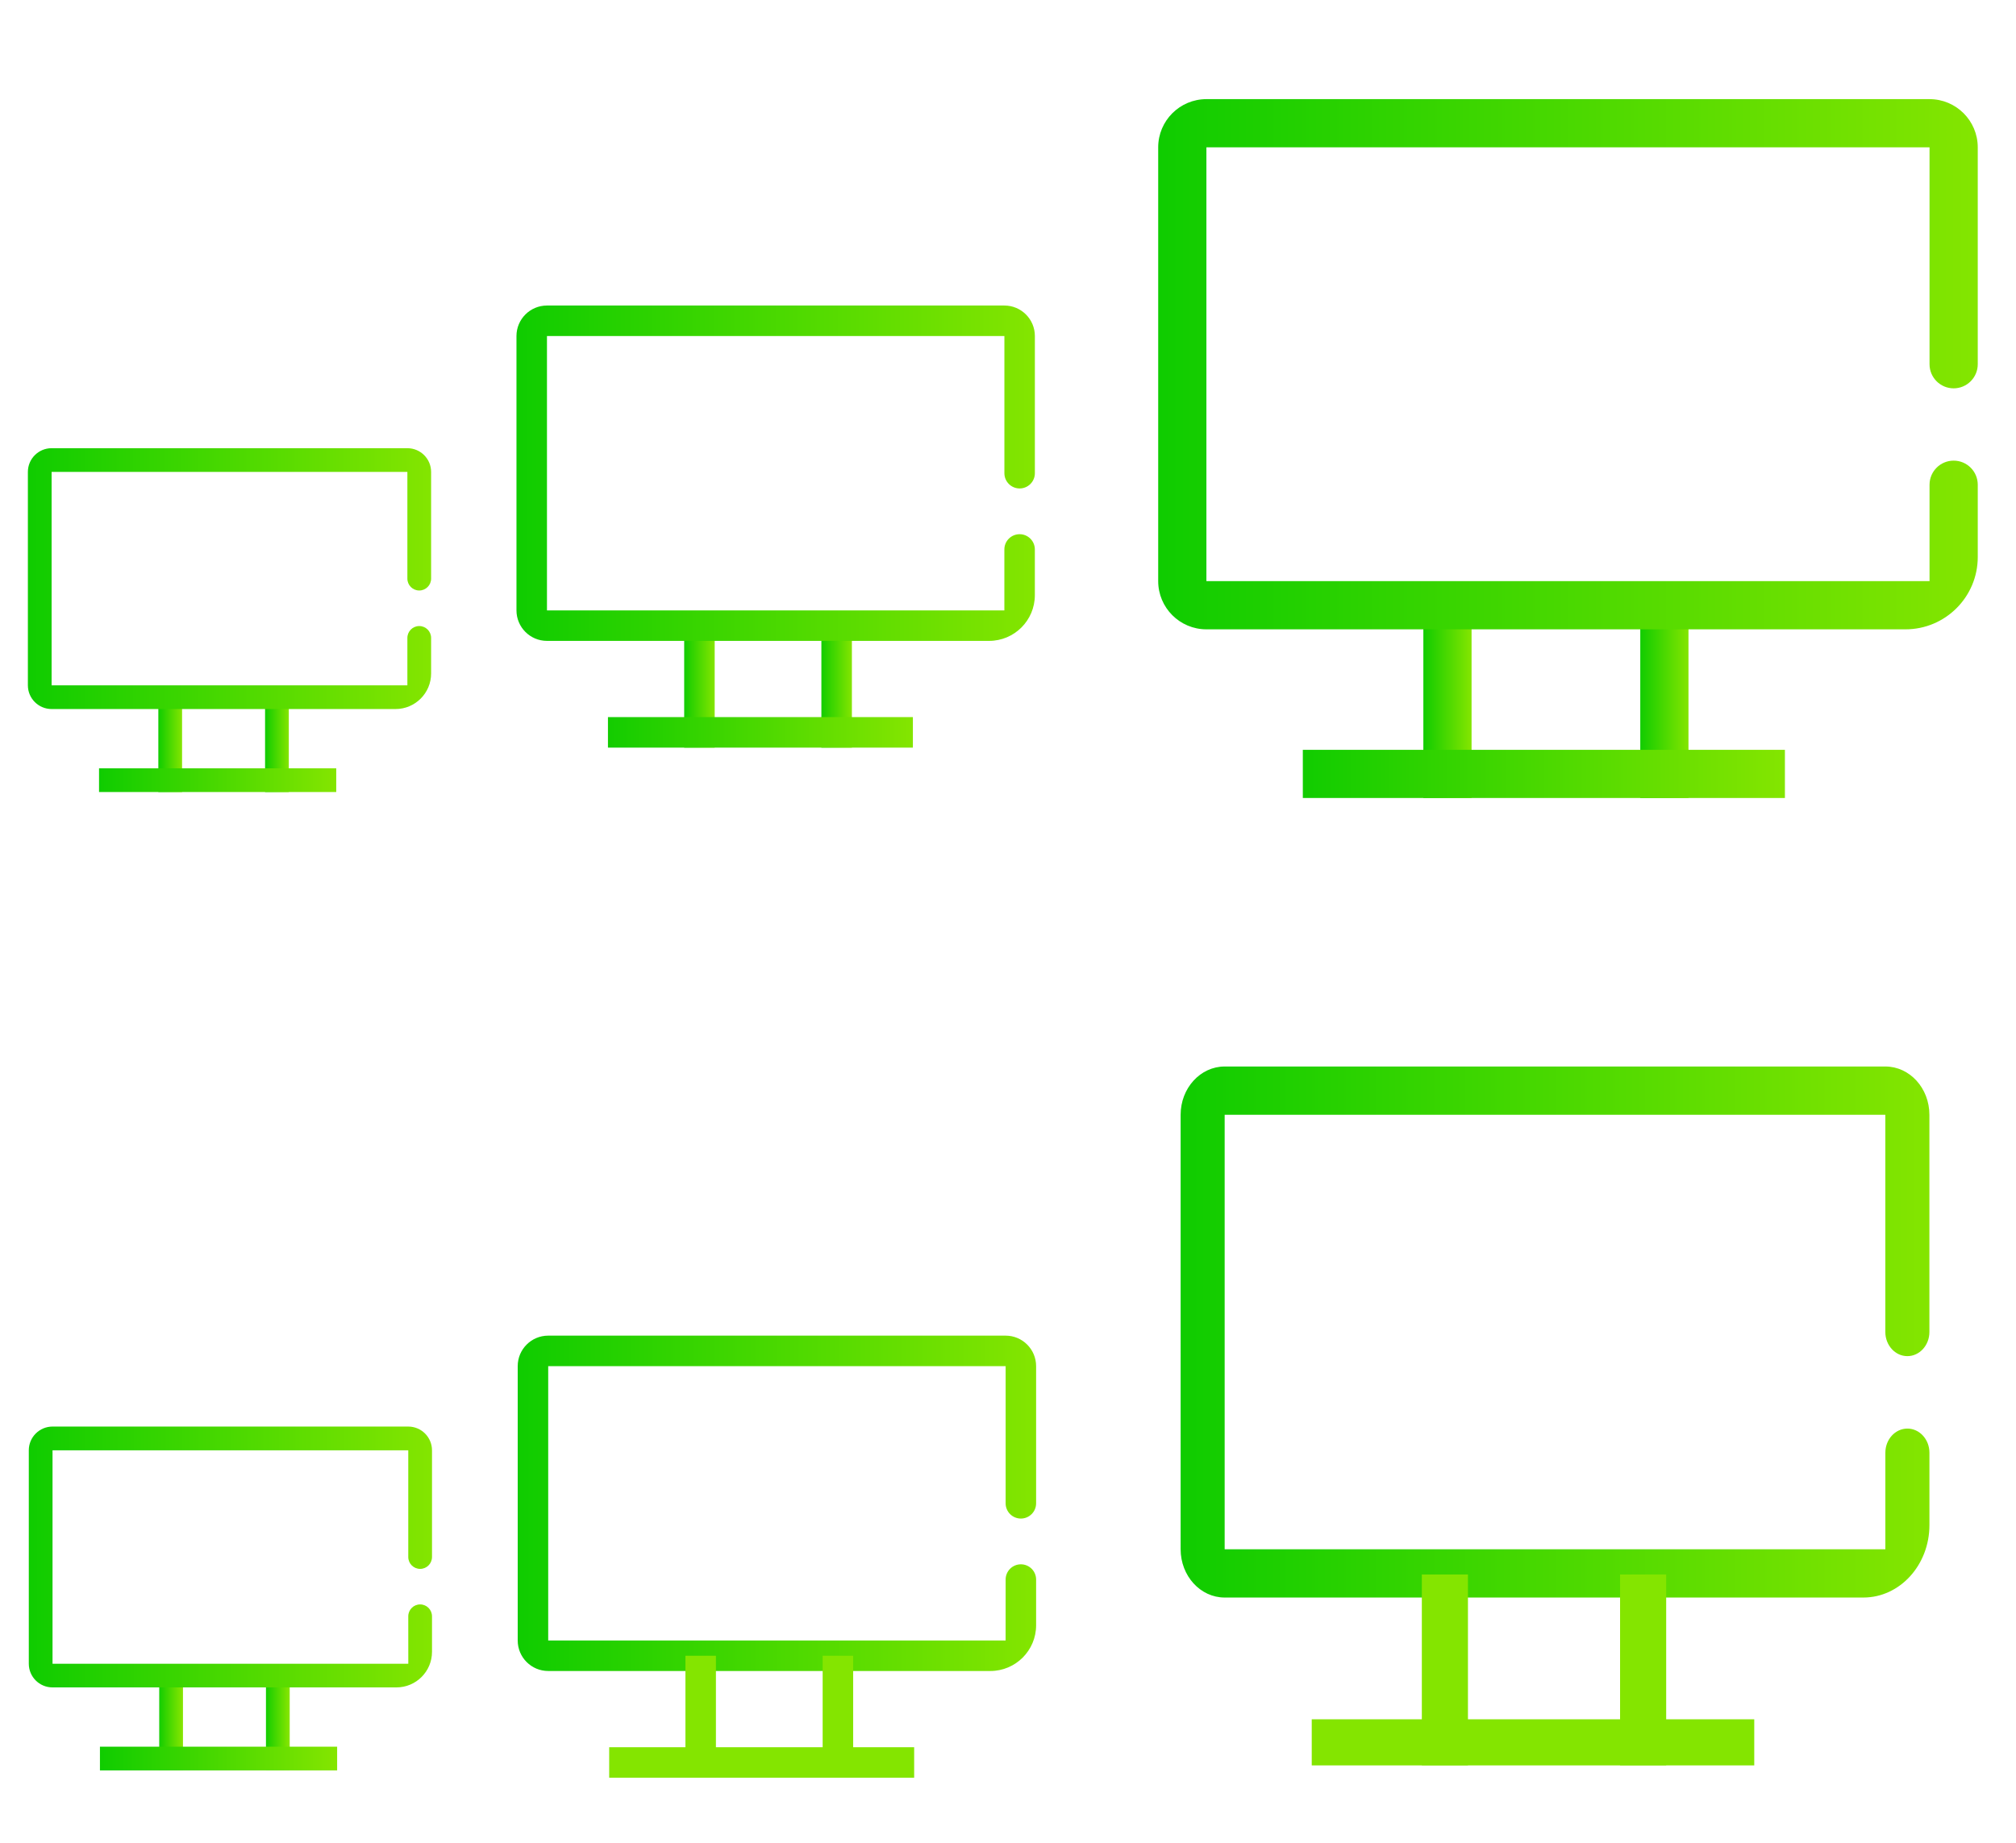<?xml version="1.0" encoding="UTF-8" standalone="no"?>
<svg
   id="svg2"
   width="70"
   height="64"
   version="1.0"
   sodipodi:docname="computer.svg"
   inkscape:version="1.1.2 (0a00cf5339, 2022-02-04)"
   xmlns:inkscape="http://www.inkscape.org/namespaces/inkscape"
   xmlns:sodipodi="http://sodipodi.sourceforge.net/DTD/sodipodi-0.dtd"
   xmlns:xlink="http://www.w3.org/1999/xlink"
   xmlns="http://www.w3.org/2000/svg"
   xmlns:svg="http://www.w3.org/2000/svg"
   xmlns:rdf="http://www.w3.org/1999/02/22-rdf-syntax-ns#"
   xmlns:cc="http://creativecommons.org/ns#"
   xmlns:dc="http://purl.org/dc/elements/1.1/">
  <sodipodi:namedview
     pagecolor="#000000"
     bordercolor="#666666"
     borderopacity="1"
     objecttolerance="10"
     gridtolerance="10"
     guidetolerance="10"
     inkscape:pageopacity="0"
     inkscape:pageshadow="2"
     inkscape:window-width="1920"
     inkscape:window-height="970"
     id="namedview24"
     showgrid="true"
     inkscape:zoom="17.164098"
     inkscape:cx="39.821493"
     inkscape:cy="23.450111"
     inkscape:window-x="0"
     inkscape:window-y="26"
     inkscape:window-maximized="1"
     inkscape:current-layer="svg2"
     showguides="true"
     inkscape:guide-bbox="true"
     inkscape:measure-start="26,19"
     inkscape:measure-end="26,9"
     fit-margin-top="0"
     fit-margin-left="0"
     fit-margin-right="0"
     fit-margin-bottom="0"
     inkscape:document-rotation="0"
     inkscape:pagecheckerboard="0" />
  <defs
     id="defs5">
    <linearGradient
       inkscape:collect="always"
       id="linearGradient1033">
      <stop
         style="stop-color:#11cc00;stop-opacity:1"
         offset="0"
         id="stop1029" />
      <stop
         style="stop-color:#84e500;stop-opacity:1"
         offset="1"
         id="stop1031" />
    </linearGradient>
    <linearGradient
       inkscape:collect="always"
       id="linearGradient1027">
      <stop
         style="stop-color:#11cc00;stop-opacity:1"
         offset="0"
         id="stop1023" />
      <stop
         style="stop-color:#84e500;stop-opacity:1"
         offset="1"
         id="stop1025" />
    </linearGradient>
    <linearGradient
       inkscape:collect="always"
       id="linearGradient1021">
      <stop
         style="stop-color:#13cc00;stop-opacity:1"
         offset="0"
         id="stop1017" />
      <stop
         style="stop-color:#84e500;stop-opacity:1"
         offset="1"
         id="stop1019" />
    </linearGradient>
    <linearGradient
       inkscape:collect="always"
       id="linearGradient1015">
      <stop
         style="stop-color:#13cc00;stop-opacity:1"
         offset="0"
         id="stop1011" />
      <stop
         style="stop-color:#84e500;stop-opacity:1"
         offset="1"
         id="stop1013" />
    </linearGradient>
    <linearGradient
       inkscape:collect="always"
       id="linearGradient1009">
      <stop
         style="stop-color:#13cc00;stop-opacity:1"
         offset="0"
         id="stop1005" />
      <stop
         style="stop-color:#84e500;stop-opacity:1"
         offset="1"
         id="stop1007" />
    </linearGradient>
    <linearGradient
       inkscape:collect="always"
       id="linearGradient1003">
      <stop
         style="stop-color:#13cc00;stop-opacity:1"
         offset="0"
         id="stop999" />
      <stop
         style="stop-color:#84e500;stop-opacity:1"
         offset="1"
         id="stop1001" />
    </linearGradient>
    <linearGradient
       inkscape:collect="always"
       id="linearGradient985">
      <stop
         style="stop-color:#11cc00;stop-opacity:1"
         offset="0"
         id="stop981" />
      <stop
         style="stop-color:#84e500;stop-opacity:1"
         offset="1"
         id="stop983" />
    </linearGradient>
    <linearGradient
       inkscape:collect="always"
       id="linearGradient979">
      <stop
         style="stop-color:#11cc00;stop-opacity:1"
         offset="0"
         id="stop975" />
      <stop
         style="stop-color:#84e500;stop-opacity:1"
         offset="1"
         id="stop977" />
    </linearGradient>
    <linearGradient
       inkscape:collect="always"
       id="linearGradient973">
      <stop
         style="stop-color:#11cc00;stop-opacity:1"
         offset="0"
         id="stop968" />
      <stop
         style="stop-color:#84e500;stop-opacity:1"
         offset="1"
         id="stop970" />
    </linearGradient>
    <linearGradient
       inkscape:collect="always"
       id="scheme-1">
      <stop
         style="stop-color:#0fcc00;stop-opacity:1"
         offset="0"
         id="stop1166" />
      <stop
         style="stop-color:#84e500;stop-opacity:1"
         offset="1"
         id="stop1168" />
    </linearGradient>
    <linearGradient
       inkscape:collect="always"
       id="linearGradient2327">
      <stop
         style="stop-color:#11cc00;stop-opacity:1"
         offset="0"
         id="stop2323" />
      <stop
         style="stop-color:#84e500;stop-opacity:1"
         offset="1"
         id="stop2325" />
    </linearGradient>
    <linearGradient
       inkscape:collect="always"
       id="linearGradient900">
      <stop
         style="stop-color:#b3ffab;stop-opacity:1"
         offset="0"
         id="stop896" />
      <stop
         style="stop-color:#12fff7;stop-opacity:1"
         offset="1"
         id="stop898" />
    </linearGradient>
    <style
       id="current-color-scheme"
       type="text/css">
      .ColorScheme-Text {
        color:#31363b;
      }
      .ColorScheme-Background{
        color:#E9E8E8;
      }
      .ColorScheme-ViewText {
        color:#000000;
      }
      .ColorScheme-ViewBackground{
        color:#ffffff;
      }
      .ColorScheme-ViewHover {
        color:#000000;
      }
      .ColorScheme-ViewFocus{
        color:#5a5a5a;
      }
      .ColorScheme-ButtonText {
        color:#000000;
      }
      .ColorScheme-ButtonBackground{
        color:#E9E8E8;
      }
      .ColorScheme-ButtonHover {
        color:#1489ff;
      }
      .ColorScheme-ButtonFocus{
        color:#2B74C7;
      }
</style>
    <linearGradient
       gradientUnits="userSpaceOnUse"
       gradientTransform="scale(2.564,0.39)"
       id="_lgradient_18"
       x1="15.236"
       y1="46.129"
       x2="20.364"
       y2="46.129">
      <stop
         offset="0%"
         stop-opacity="1"
         style="stop-color:rgb(242,255,137)"
         id="stop66" />
      <stop
         offset="100%"
         stop-opacity="1"
         style="stop-color:rgb(255,163,166)"
         id="stop68" />
    </linearGradient>
    <linearGradient
       gradientUnits="userSpaceOnUse"
       gradientTransform="scale(2.564,0.39)"
       id="_lgradient_19"
       x1="21.758"
       y1="46.129"
       x2="26.886"
       y2="46.129">
      <stop
         offset="0%"
         stop-opacity="1"
         style="stop-color:rgb(242,255,137)"
         id="stop73" />
      <stop
         offset="100%"
         stop-opacity="1"
         style="stop-color:rgb(255,163,166)"
         id="stop75" />
    </linearGradient>
    <linearGradient
       gradientUnits="userSpaceOnUse"
       gradientTransform="matrix(1.091,0,0,0.858,-36.059,0.416)"
       id="_lgradient_20"
       x1="34.65"
       y1="18.039"
       x2="61.144"
       y2="18.039">
      <stop
         offset="0%"
         stop-opacity="1"
         style="stop-color:rgb(242,255,137)"
         id="stop80" />
      <stop
         offset="100%"
         stop-opacity="1"
         style="stop-color:rgb(255,163,166)"
         id="stop82" />
    </linearGradient>
    <linearGradient
       gradientUnits="userSpaceOnUse"
       gradientTransform="scale(0.5,2)"
       id="_lgradient_26"
       x1="94"
       y1="14.5"
       x2="98"
       y2="14.5">
      <stop
         offset="0%"
         stop-opacity="1"
         style="stop-color:rgb(242,255,137)"
         id="stop66-3" />
      <stop
         offset="100%"
         stop-opacity="1"
         style="stop-color:rgb(255,163,166)"
         id="stop68-6" />
    </linearGradient>
    <linearGradient
       gradientUnits="userSpaceOnUse"
       gradientTransform="scale(0.5,2)"
       id="_lgradient_27"
       x1="112"
       y1="14.5"
       x2="116"
       y2="14.5">
      <stop
         offset="0%"
         stop-opacity="1"
         style="stop-color:rgb(242,255,137)"
         id="stop73-7" />
      <stop
         offset="100%"
         stop-opacity="1"
         style="stop-color:rgb(255,163,166)"
         id="stop75-5" />
    </linearGradient>
    <linearGradient
       gradientUnits="userSpaceOnUse"
       gradientTransform="scale(3.162,0.316)"
       id="_lgradient_28"
       x1="13.282"
       y1="101.193"
       x2="19.606"
       y2="101.193">
      <stop
         offset="0%"
         stop-opacity="1"
         style="stop-color:rgb(242,255,137)"
         id="stop80-3" />
      <stop
         offset="100%"
         stop-opacity="1"
         style="stop-color:rgb(255,163,166)"
         id="stop82-5" />
    </linearGradient>
    <linearGradient
       id="_lgradient_29"
       x1="0"
       y1="0.5"
       x2="1"
       y2="0.5"
       gradientTransform="matrix(28.457,0,0,18.414,2.215,3.443)"
       gradientUnits="userSpaceOnUse">
      <stop
         offset="0%"
         stop-opacity="1"
         style="stop-color:rgb(242,255,137)"
         id="stop87" />
      <stop
         offset="100%"
         stop-opacity="1"
         style="stop-color:rgb(255,163,166)"
         id="stop89" />
    </linearGradient>
    <linearGradient
       id="_lgradient_29-6"
       x1="0"
       y1="0.5"
       x2="1"
       y2="0.5"
       gradientTransform="matrix(18,0,0,11.647,1.933,3.612)"
       gradientUnits="userSpaceOnUse"
       xlink:href="#linearGradient900">
      <stop
         offset="0%"
         stop-opacity="1"
         style="stop-color:rgb(242,255,137)"
         id="stop87-2" />
      <stop
         offset="100%"
         stop-opacity="1"
         style="stop-color:rgb(255,163,166)"
         id="stop89-9" />
    </linearGradient>
    <linearGradient
       id="_lgradient_29-6-2"
       x1="0"
       y1="0.5"
       x2="1"
       y2="0.5"
       gradientTransform="matrix(14,0,0,9.059,0.969,2.567)"
       gradientUnits="userSpaceOnUse">
      <stop
         offset="0%"
         stop-opacity="1"
         style="stop-color:rgb(242,255,137)"
         id="stop87-2-8" />
      <stop
         offset="100%"
         stop-opacity="1"
         style="stop-color:rgb(255,163,166)"
         id="stop89-9-9" />
    </linearGradient>
    <linearGradient
       inkscape:collect="always"
       xlink:href="#scheme-1"
       id="linearGradient902"
       x1="2.215"
       y1="12.65"
       x2="30.672"
       y2="12.65"
       gradientUnits="userSpaceOnUse" />
    <linearGradient
       inkscape:collect="always"
       xlink:href="#scheme-1"
       id="linearGradient910"
       x1="1.933"
       y1="9.435"
       x2="19.933"
       y2="9.435"
       gradientUnits="userSpaceOnUse" />
    <linearGradient
       inkscape:collect="always"
       xlink:href="#scheme-1"
       id="linearGradient918"
       x1="0.969"
       y1="7.096"
       x2="14.969"
       y2="7.096"
       gradientUnits="userSpaceOnUse" />
    <linearGradient
       inkscape:collect="always"
       xlink:href="#linearGradient979"
       id="linearGradient950"
       x1="11.422"
       y1="24.367"
       x2="13.096"
       y2="24.367"
       gradientUnits="userSpaceOnUse" />
    <linearGradient
       inkscape:collect="always"
       xlink:href="#linearGradient973"
       id="linearGradient952"
       x1="7.237"
       y1="26.878"
       x2="23.976"
       y2="26.878"
       gradientUnits="userSpaceOnUse" />
    <linearGradient
       inkscape:collect="always"
       xlink:href="#linearGradient2327"
       id="linearGradient954"
       x1="18.954"
       y1="24.367"
       x2="20.628"
       y2="24.367"
       gradientUnits="userSpaceOnUse" />
    <linearGradient
       inkscape:collect="always"
       xlink:href="#linearGradient1003"
       id="linearGradient962"
       x1="5.109"
       y1="18.435"
       x2="15.697"
       y2="18.435"
       gradientUnits="userSpaceOnUse" />
    <linearGradient
       inkscape:collect="always"
       xlink:href="#linearGradient1015"
       id="linearGradient964"
       x1="12.521"
       y1="16.847"
       x2="13.58"
       y2="16.847"
       gradientUnits="userSpaceOnUse" />
    <linearGradient
       inkscape:collect="always"
       xlink:href="#linearGradient1027"
       id="linearGradient966"
       x1="7.756"
       y1="16.847"
       x2="8.815"
       y2="16.847"
       gradientUnits="userSpaceOnUse" />
    <linearGradient
       inkscape:collect="always"
       xlink:href="#scheme-1"
       id="linearGradient974"
       x1="3.439"
       y1="14.096"
       x2="11.675"
       y2="14.096"
       gradientUnits="userSpaceOnUse" />
    <linearGradient
       inkscape:collect="always"
       xlink:href="#scheme-1"
       id="linearGradient976"
       x1="9.204"
       y1="12.861"
       x2="10.027"
       y2="12.861"
       gradientUnits="userSpaceOnUse" />
    <linearGradient
       inkscape:collect="always"
       xlink:href="#scheme-1"
       id="linearGradient978"
       x1="5.498"
       y1="12.861"
       x2="6.322"
       y2="12.861"
       gradientUnits="userSpaceOnUse" />
    <linearGradient
       gradientTransform="matrix(0.914,0,0,1.002,19.97,17.592)"
       gradientUnits="userSpaceOnUse"
       y2="12.65"
       x2="30.672"
       y1="12.65"
       x1="2.215"
       id="linearGradient902-7"
       xlink:href="#scheme-1"
       inkscape:collect="always" />
    <linearGradient
       y2="26.878"
       x2="23.976"
       y1="26.878"
       x1="7.237"
       gradientUnits="userSpaceOnUse"
       id="linearGradient968"
       xlink:href="#scheme-1"
       inkscape:collect="always" />
    <linearGradient
       y2="24.367"
       x2="20.628"
       y1="24.367"
       x1="18.954"
       gradientUnits="userSpaceOnUse"
       id="linearGradient970"
       xlink:href="#scheme-1"
       inkscape:collect="always" />
    <linearGradient
       y2="24.367"
       x2="13.096"
       y1="24.367"
       x1="11.422"
       gradientUnits="userSpaceOnUse"
       id="linearGradient972"
       xlink:href="#scheme-1"
       inkscape:collect="always" />
    <linearGradient
       gradientTransform="translate(16.044,42.776)"
       gradientUnits="userSpaceOnUse"
       y2="9.435"
       x2="19.933"
       y1="9.435"
       x1="1.933"
       id="linearGradient910-2"
       xlink:href="#scheme-1"
       inkscape:collect="always" />
    <linearGradient
       y2="18.435"
       x2="15.697"
       y1="18.435"
       x1="5.109"
       gradientUnits="userSpaceOnUse"
       id="linearGradient1044"
       xlink:href="#scheme-1"
       inkscape:collect="always" />
    <linearGradient
       y2="16.847"
       x2="13.58"
       y1="16.847"
       x1="12.521"
       gradientUnits="userSpaceOnUse"
       id="linearGradient1046"
       xlink:href="#scheme-1"
       inkscape:collect="always" />
    <linearGradient
       y2="16.847"
       x2="8.815"
       y1="16.847"
       x1="7.756"
       gradientUnits="userSpaceOnUse"
       id="linearGradient1048"
       xlink:href="#scheme-1"
       inkscape:collect="always" />
    <linearGradient
       gradientTransform="translate(0.031,46.979)"
       gradientUnits="userSpaceOnUse"
       y2="7.096"
       x2="14.969"
       y1="7.096"
       x1="0.969"
       id="linearGradient918-3"
       xlink:href="#scheme-1"
       inkscape:collect="always" />
    <linearGradient
       y2="14.096"
       x2="11.675"
       y1="14.096"
       x1="3.439"
       gradientUnits="userSpaceOnUse"
       id="linearGradient1120"
       xlink:href="#scheme-1"
       inkscape:collect="always" />
    <linearGradient
       y2="12.861"
       x2="10.027"
       y1="12.861"
       x1="9.204"
       gradientUnits="userSpaceOnUse"
       id="linearGradient1122"
       xlink:href="#scheme-1"
       inkscape:collect="always" />
    <linearGradient
       y2="12.861"
       x2="6.322"
       y1="12.861"
       x1="5.498"
       gradientUnits="userSpaceOnUse"
       id="linearGradient1124"
       xlink:href="#scheme-1"
       inkscape:collect="always" />
    <linearGradient
       inkscape:collect="always"
       xlink:href="#linearGradient985"
       id="linearGradient1000"
       x1="18.954"
       y1="24.367"
       x2="20.628"
       y2="24.367"
       gradientUnits="userSpaceOnUse" />
    <linearGradient
       inkscape:collect="always"
       xlink:href="#linearGradient1021"
       id="linearGradient993"
       x1="12.521"
       y1="16.847"
       x2="13.58"
       y2="16.847"
       gradientUnits="userSpaceOnUse" />
    <linearGradient
       inkscape:collect="always"
       xlink:href="#linearGradient1033"
       id="linearGradient995"
       x1="7.756"
       y1="16.847"
       x2="8.815"
       y2="16.847"
       gradientUnits="userSpaceOnUse" />
    <linearGradient
       inkscape:collect="always"
       xlink:href="#linearGradient1009"
       id="linearGradient997"
       x1="5.109"
       y1="18.435"
       x2="15.697"
       y2="18.435"
       gradientUnits="userSpaceOnUse" />
  </defs>
  <g
     style="clip-rule:evenodd;fill-rule:evenodd;stroke-linejoin:round;stroke-miterlimit:1.414"
     id="computer-laptop"
     transform="translate(38)">
    <rect
       y="0"
       x="0"
       height="32"
       width="32"
       id="rect817-6"
       style="fill:#ffffff;fill-opacity:0" />
    <line
       x1="12.259"
       y1="21.857"
       x2="12.259"
       y2="26.878"
       stroke-miterlimit="3"
       id="line71"
       style="isolation:isolate;vector-effect:non-scaling-stroke;fill:#84e500;fill-opacity:1;stroke:url(#linearGradient950);stroke-width:1.674;stroke-linecap:square;stroke-linejoin:miter;stroke-miterlimit:3;stroke-opacity:1" />
    <line
       x1="19.791"
       y1="21.857"
       x2="19.791"
       y2="26.878"
       stroke-miterlimit="3"
       id="line78"
       style="isolation:isolate;vector-effect:non-scaling-stroke;fill:url(#linearGradient1000);fill-opacity:1.0;stroke:url(#linearGradient954);stroke-width:1.674;stroke-linecap:square;stroke-linejoin:miter;stroke-miterlimit:3;stroke-opacity:1" />
    <line
       x1="8.074"
       y1="26.878"
       x2="23.139"
       y2="26.878"
       stroke-miterlimit="3"
       id="line85"
       style="isolation:isolate;vector-effect:non-scaling-stroke;fill:#84e500;fill-opacity:1;stroke:url(#linearGradient952);stroke-width:1.674;stroke-linecap:square;stroke-linejoin:miter;stroke-miterlimit:3;stroke-opacity:1" />
    <path
       d="m 28.998,16.835 v 0 c 0,-0.462 0.375,-0.837 0.837,-0.837 v 0 c 0.462,0 0.837,0.375 0.837,0.837 v 0 2.511 c 0,1.386 -1.125,2.511 -2.511,2.511 H 3.889 c -0.924,0 -1.674,-0.75 -1.674,-1.674 V 5.117 c 0,-0.924 0.75,-1.674 1.674,-1.674 H 28.998 c 0.924,0 1.674,0.75 1.674,1.674 v 7.533 0 c 0,0.462 -0.375,0.837 -0.837,0.837 v 0 c -0.462,0 -0.837,-0.375 -0.837,-0.837 v 0 -7.533 H 3.889 V 20.183 H 28.998 Z"
       id="path92"
       inkscape:connector-curvature="0"
       style="isolation:isolate;fill:url(#linearGradient902);fill-opacity:1;stroke-width:0.837" />
  </g>
  <g
     style="clip-rule:evenodd;fill-rule:evenodd;stroke-linejoin:round;stroke-miterlimit:1.414"
     id="22-22-computer-laptop"
     transform="translate(16,7)">
    <rect
       y="0"
       x="0"
       height="22"
       width="22"
       id="rect817-2"
       style="fill:#1ccfff;fill-opacity:0;stroke-width:0.998" />
    <line
       x1="8.286"
       y1="15.259"
       x2="8.286"
       y2="18.435"
       stroke-miterlimit="3"
       id="line71-1"
       style="clip-rule:evenodd;isolation:isolate;vector-effect:non-scaling-stroke;fill-rule:evenodd;stroke:url(#linearGradient966);stroke-width:1.059;stroke-linecap:square;stroke-linejoin:miter;stroke-miterlimit:3;stroke-opacity:1;fill-opacity:1.0;fill:url(#linearGradient995)" />
    <line
       x1="13.05"
       y1="15.259"
       x2="13.05"
       y2="18.435"
       stroke-miterlimit="3"
       id="line78-2"
       style="clip-rule:evenodd;isolation:isolate;vector-effect:non-scaling-stroke;fill-rule:evenodd;stroke:url(#linearGradient964);stroke-width:1.059;stroke-linecap:square;stroke-linejoin:miter;stroke-miterlimit:3;stroke-opacity:1;fill-opacity:1.0;fill:url(#linearGradient993)" />
    <line
       x1="5.639"
       y1="18.435"
       x2="15.168"
       y2="18.435"
       stroke-miterlimit="3"
       id="line85-7"
       style="clip-rule:evenodd;isolation:isolate;vector-effect:non-scaling-stroke;fill-rule:evenodd;stroke:url(#linearGradient962);stroke-width:1.059;stroke-linecap:square;stroke-linejoin:miter;stroke-miterlimit:3;stroke-opacity:1;fill-opacity:1.0;fill:url(#linearGradient997)" />
    <path
       d="m 18.874,12.082 v 0 c 0,-0.292 0.237,-0.529 0.529,-0.529 v 0 c 0.292,0 0.529,0.237 0.529,0.529 v 0 1.588 c 0,0.877 -0.712,1.588 -1.588,1.588 H 2.992 c -0.584,0 -1.059,-0.474 -1.059,-1.059 V 4.67 c 0,-0.584 0.474,-1.059 1.059,-1.059 H 18.874 c 0.584,0 1.059,0.474 1.059,1.059 v 4.765 0 c 0,0.292 -0.237,0.529 -0.529,0.529 v 0 c -0.292,0 -0.529,-0.237 -0.529,-0.529 v 0 -4.765 H 2.992 V 14.2 H 18.874 Z"
       id="path92-0"
       inkscape:connector-curvature="0"
       style="clip-rule:evenodd;isolation:isolate;fill:url(#linearGradient910);fill-opacity:1;fill-rule:evenodd;stroke-width:0.529;stroke-linejoin:round;stroke-miterlimit:1.414" />
  </g>
  <g
     style="clip-rule:evenodd;fill-rule:evenodd;stroke-linejoin:round;stroke-miterlimit:1.414"
     id="16-16-computer-laptop"
     transform="translate(0,13)">
    <rect
       y="0"
       x="0"
       height="16"
       width="16"
       id="rect817-1"
       style="fill:#242521;fill-opacity:0;stroke-width:0.998" />
    <line
       x1="5.91"
       y1="11.625"
       x2="5.91"
       y2="14.096"
       stroke-miterlimit="3"
       id="line71-1-7"
       style="clip-rule:evenodd;isolation:isolate;vector-effect:non-scaling-stroke;fill-rule:evenodd;stroke:url(#linearGradient978);stroke-width:0.824;stroke-linecap:square;stroke-linejoin:miter;stroke-miterlimit:3;stroke-opacity:1" />
    <line
       x1="9.616"
       y1="11.625"
       x2="9.616"
       y2="14.096"
       stroke-miterlimit="3"
       id="line78-2-3"
       style="clip-rule:evenodd;isolation:isolate;vector-effect:non-scaling-stroke;fill-rule:evenodd;stroke:url(#linearGradient976);stroke-width:0.824;stroke-linecap:square;stroke-linejoin:miter;stroke-miterlimit:3;stroke-opacity:1" />
    <line
       x1="3.851"
       y1="14.096"
       x2="11.263"
       y2="14.096"
       stroke-miterlimit="3"
       id="line85-7-6"
       style="clip-rule:evenodd;isolation:isolate;vector-effect:non-scaling-stroke;fill-rule:evenodd;stroke:url(#linearGradient974);stroke-width:0.824;stroke-linecap:square;stroke-linejoin:miter;stroke-miterlimit:3;stroke-opacity:1" />
    <path
       d="m 14.145,9.155 v 0 c 0,-0.227 0.184,-0.412 0.412,-0.412 v 0 c 0.227,0 0.412,0.184 0.412,0.412 v 0 1.235 c 0,0.682 -0.553,1.235 -1.235,1.235 H 1.792 c -0.455,0 -0.824,-0.369 -0.824,-0.824 V 3.39 c 0,-0.455 0.369,-0.824 0.824,-0.824 H 14.145 c 0.455,0 0.824,0.369 0.824,0.824 v 3.706 0 c 0,0.227 -0.184,0.412 -0.412,0.412 v 0 c -0.227,0 -0.412,-0.184 -0.412,-0.412 v 0 -3.706 H 1.792 V 10.802 H 14.145 Z"
       id="path92-0-1"
       inkscape:connector-curvature="0"
       style="clip-rule:evenodd;isolation:isolate;fill:url(#linearGradient918);fill-opacity:1;fill-rule:evenodd;stroke-width:0.412;stroke-linejoin:round;stroke-miterlimit:1.414" />
  </g>
  <g
     id="22-22-computer"
     transform="translate(0,4.996167e-5)">
    <rect
       y="42"
       x="16"
       height="22"
       width="22"
       id="rect876"
       style="opacity:1;fill:#ff0000;fill-opacity:0;stroke-width:1.002;stroke-miterlimit:4;stroke-dasharray:none" />
    <path
       style="clip-rule:evenodd;isolation:isolate;fill:url(#linearGradient910-2);fill-opacity:1;fill-rule:evenodd;stroke-width:0.529;stroke-linejoin:round;stroke-miterlimit:1.414"
       inkscape:connector-curvature="0"
       id="path92-0-9"
       d="m 34.918,54.858 v 0 c 0,-0.292 0.237,-0.529 0.529,-0.529 v 0 c 0.292,0 0.529,0.237 0.529,0.529 v 0 1.588 c 0,0.877 -0.712,1.588 -1.588,1.588 H 19.035 c -0.584,0 -1.059,-0.474 -1.059,-1.059 v -9.529 c 0,-0.584 0.474,-1.059 1.059,-1.059 h 15.882 c 0.584,0 1.059,0.474 1.059,1.059 v 4.765 0 c 0,0.292 -0.237,0.529 -0.529,0.529 v 0 c -0.292,0 -0.529,-0.237 -0.529,-0.529 v 0 -4.765 H 19.035 v 9.529 h 15.882 z" />
    <line
       style="clip-rule:evenodd;isolation:isolate;vector-effect:non-scaling-stroke;fill-rule:evenodd;stroke:url(#linearGradient1044);stroke-width:1.059;stroke-linecap:square;stroke-linejoin:miter;stroke-miterlimit:3;stroke-opacity:1"
       id="line85-7-0"
       stroke-miterlimit="3"
       y2="61.211"
       x2="31.212"
       y1="61.211"
       x1="21.682" />
    <line
       style="clip-rule:evenodd;isolation:isolate;vector-effect:non-scaling-stroke;fill-rule:evenodd;stroke:url(#linearGradient1046);stroke-width:1.059;stroke-linecap:square;stroke-linejoin:miter;stroke-miterlimit:3;stroke-opacity:1"
       id="line78-2-7"
       stroke-miterlimit="3"
       y2="61.211"
       x2="29.094"
       y1="58.034"
       x1="29.094" />
    <line
       style="clip-rule:evenodd;isolation:isolate;vector-effect:non-scaling-stroke;fill-rule:evenodd;stroke:url(#linearGradient1048);stroke-width:1.059;stroke-linecap:square;stroke-linejoin:miter;stroke-miterlimit:3;stroke-opacity:1"
       id="line71-1-2"
       stroke-miterlimit="3"
       y2="61.211"
       x2="24.329"
       y1="58.034"
       x1="24.329" />
  </g>
  <g
     id="16-16-computer"
     transform="translate(0,1.1e-5)">
    <rect
       y="47"
       x="0"
       height="16"
       width="16"
       id="rect902"
       style="opacity:1;fill:#fbff00;fill-opacity:0;stroke-width:1.002;stroke-miterlimit:4;stroke-dasharray:none" />
    <line
       style="clip-rule:evenodd;isolation:isolate;vector-effect:non-scaling-stroke;fill-rule:evenodd;stroke:url(#linearGradient1124);stroke-width:0.824;stroke-linecap:square;stroke-linejoin:miter;stroke-miterlimit:3;stroke-opacity:1"
       id="line71-1-7-6"
       stroke-miterlimit="3"
       y2="61.075"
       x2="5.941"
       y1="58.605"
       x1="5.941" />
    <line
       style="clip-rule:evenodd;isolation:isolate;vector-effect:non-scaling-stroke;fill-rule:evenodd;stroke:url(#linearGradient1122);stroke-width:0.824;stroke-linecap:square;stroke-linejoin:miter;stroke-miterlimit:3;stroke-opacity:1"
       id="line78-2-3-2"
       stroke-miterlimit="3"
       y2="61.075"
       x2="9.647"
       y1="58.605"
       x1="9.647" />
    <line
       style="clip-rule:evenodd;isolation:isolate;vector-effect:non-scaling-stroke;fill-rule:evenodd;stroke:url(#linearGradient1120);stroke-width:0.824;stroke-linecap:square;stroke-linejoin:miter;stroke-miterlimit:3;stroke-opacity:1"
       id="line85-7-6-6"
       stroke-miterlimit="3"
       y2="61.075"
       x2="11.294"
       y1="61.075"
       x1="3.882" />
    <path
       style="clip-rule:evenodd;isolation:isolate;fill:url(#linearGradient918-3);fill-opacity:1;fill-rule:evenodd;stroke-width:0.412;stroke-linejoin:round;stroke-miterlimit:1.414"
       inkscape:connector-curvature="0"
       id="path92-0-1-1"
       d="m 14.176,56.134 v 0 c 0,-0.227 0.184,-0.412 0.412,-0.412 v 0 C 14.816,55.722 15,55.907 15,56.134 v 0 1.235 c 0,0.682 -0.553,1.235 -1.235,1.235 H 1.824 C 1.369,58.605 1,58.236 1,57.781 v -7.412 c 0,-0.455 0.369,-0.824 0.824,-0.824 h 12.353 C 14.631,49.546 15,49.915 15,50.37 v 3.706 0 c 0,0.227 -0.184,0.412 -0.412,0.412 v 0 c -0.227,0 -0.412,-0.184 -0.412,-0.412 v 0 -3.706 H 1.824 v 7.412 h 12.353 z" />
  </g>
  <g
     id="computer"
     transform="translate(19,16)">
    <rect
       y="16"
       x="19"
       height="32"
       width="32"
       id="rect852"
       style="fill:#d7e1d5;fill-opacity:0;stroke-width:0.666;stroke-linecap:butt;stroke-linejoin:miter;paint-order:markers stroke fill" />
    <path
       style="clip-rule:evenodd;isolation:isolate;fill:url(#linearGradient902-7);fill-opacity:1.0;fill-rule:evenodd;stroke-width:0.801;stroke-linejoin:round;stroke-miterlimit:1.414"
       inkscape:connector-curvature="0"
       id="path92-6"
       d="m 46.464,34.453 v 0 c 0,-0.463 0.343,-0.838 0.765,-0.838 v 0 c 0.422,0 0.765,0.376 0.765,0.838 v 0 2.515 c 0,1.388 -1.028,2.515 -2.294,2.515 H 23.523 c -0.844,0 -1.529,-0.751 -1.529,-1.677 V 22.717 c 0,-0.925 0.685,-1.677 1.529,-1.677 h 22.941 c 0.844,0 1.529,0.751 1.529,1.677 v 7.544 0 c 0,0.463 -0.343,0.838 -0.765,0.838 v 0 c -0.422,0 -0.765,-0.376 -0.765,-0.838 v 0 -7.544 H 23.523 v 15.089 h 22.941 z" />
    <line
       style="clip-rule:evenodd;isolation:isolate;vector-effect:non-scaling-stroke;fill:#62ff89;fill-opacity:1;fill-rule:evenodd;stroke:url(#linearGradient968);stroke-width:1.601;stroke-linecap:square;stroke-linejoin:miter;stroke-miterlimit:3;stroke-opacity:1"
       id="line85-5"
       stroke-miterlimit="3"
       y2="44.512"
       x2="41.111"
       y1="44.512"
       x1="27.347" />
    <line
       style="clip-rule:evenodd;isolation:isolate;vector-effect:non-scaling-stroke;fill:#62ff89;fill-opacity:1;fill-rule:evenodd;stroke:url(#linearGradient970);stroke-width:1.601;stroke-linecap:square;stroke-linejoin:miter;stroke-miterlimit:3;stroke-opacity:1"
       id="line78-3"
       stroke-miterlimit="3"
       y2="44.512"
       x2="38.053"
       y1="39.483"
       x1="38.053" />
    <line
       style="clip-rule:evenodd;isolation:isolate;vector-effect:non-scaling-stroke;fill:#62ff89;fill-opacity:1;fill-rule:evenodd;stroke:url(#linearGradient972);stroke-width:1.601;stroke-linecap:square;stroke-linejoin:miter;stroke-miterlimit:3;stroke-opacity:1"
       id="line71-5"
       stroke-miterlimit="3"
       y2="44.512"
       x2="31.17"
       y1="39.483"
       x1="31.17" />
  </g>
</svg>
